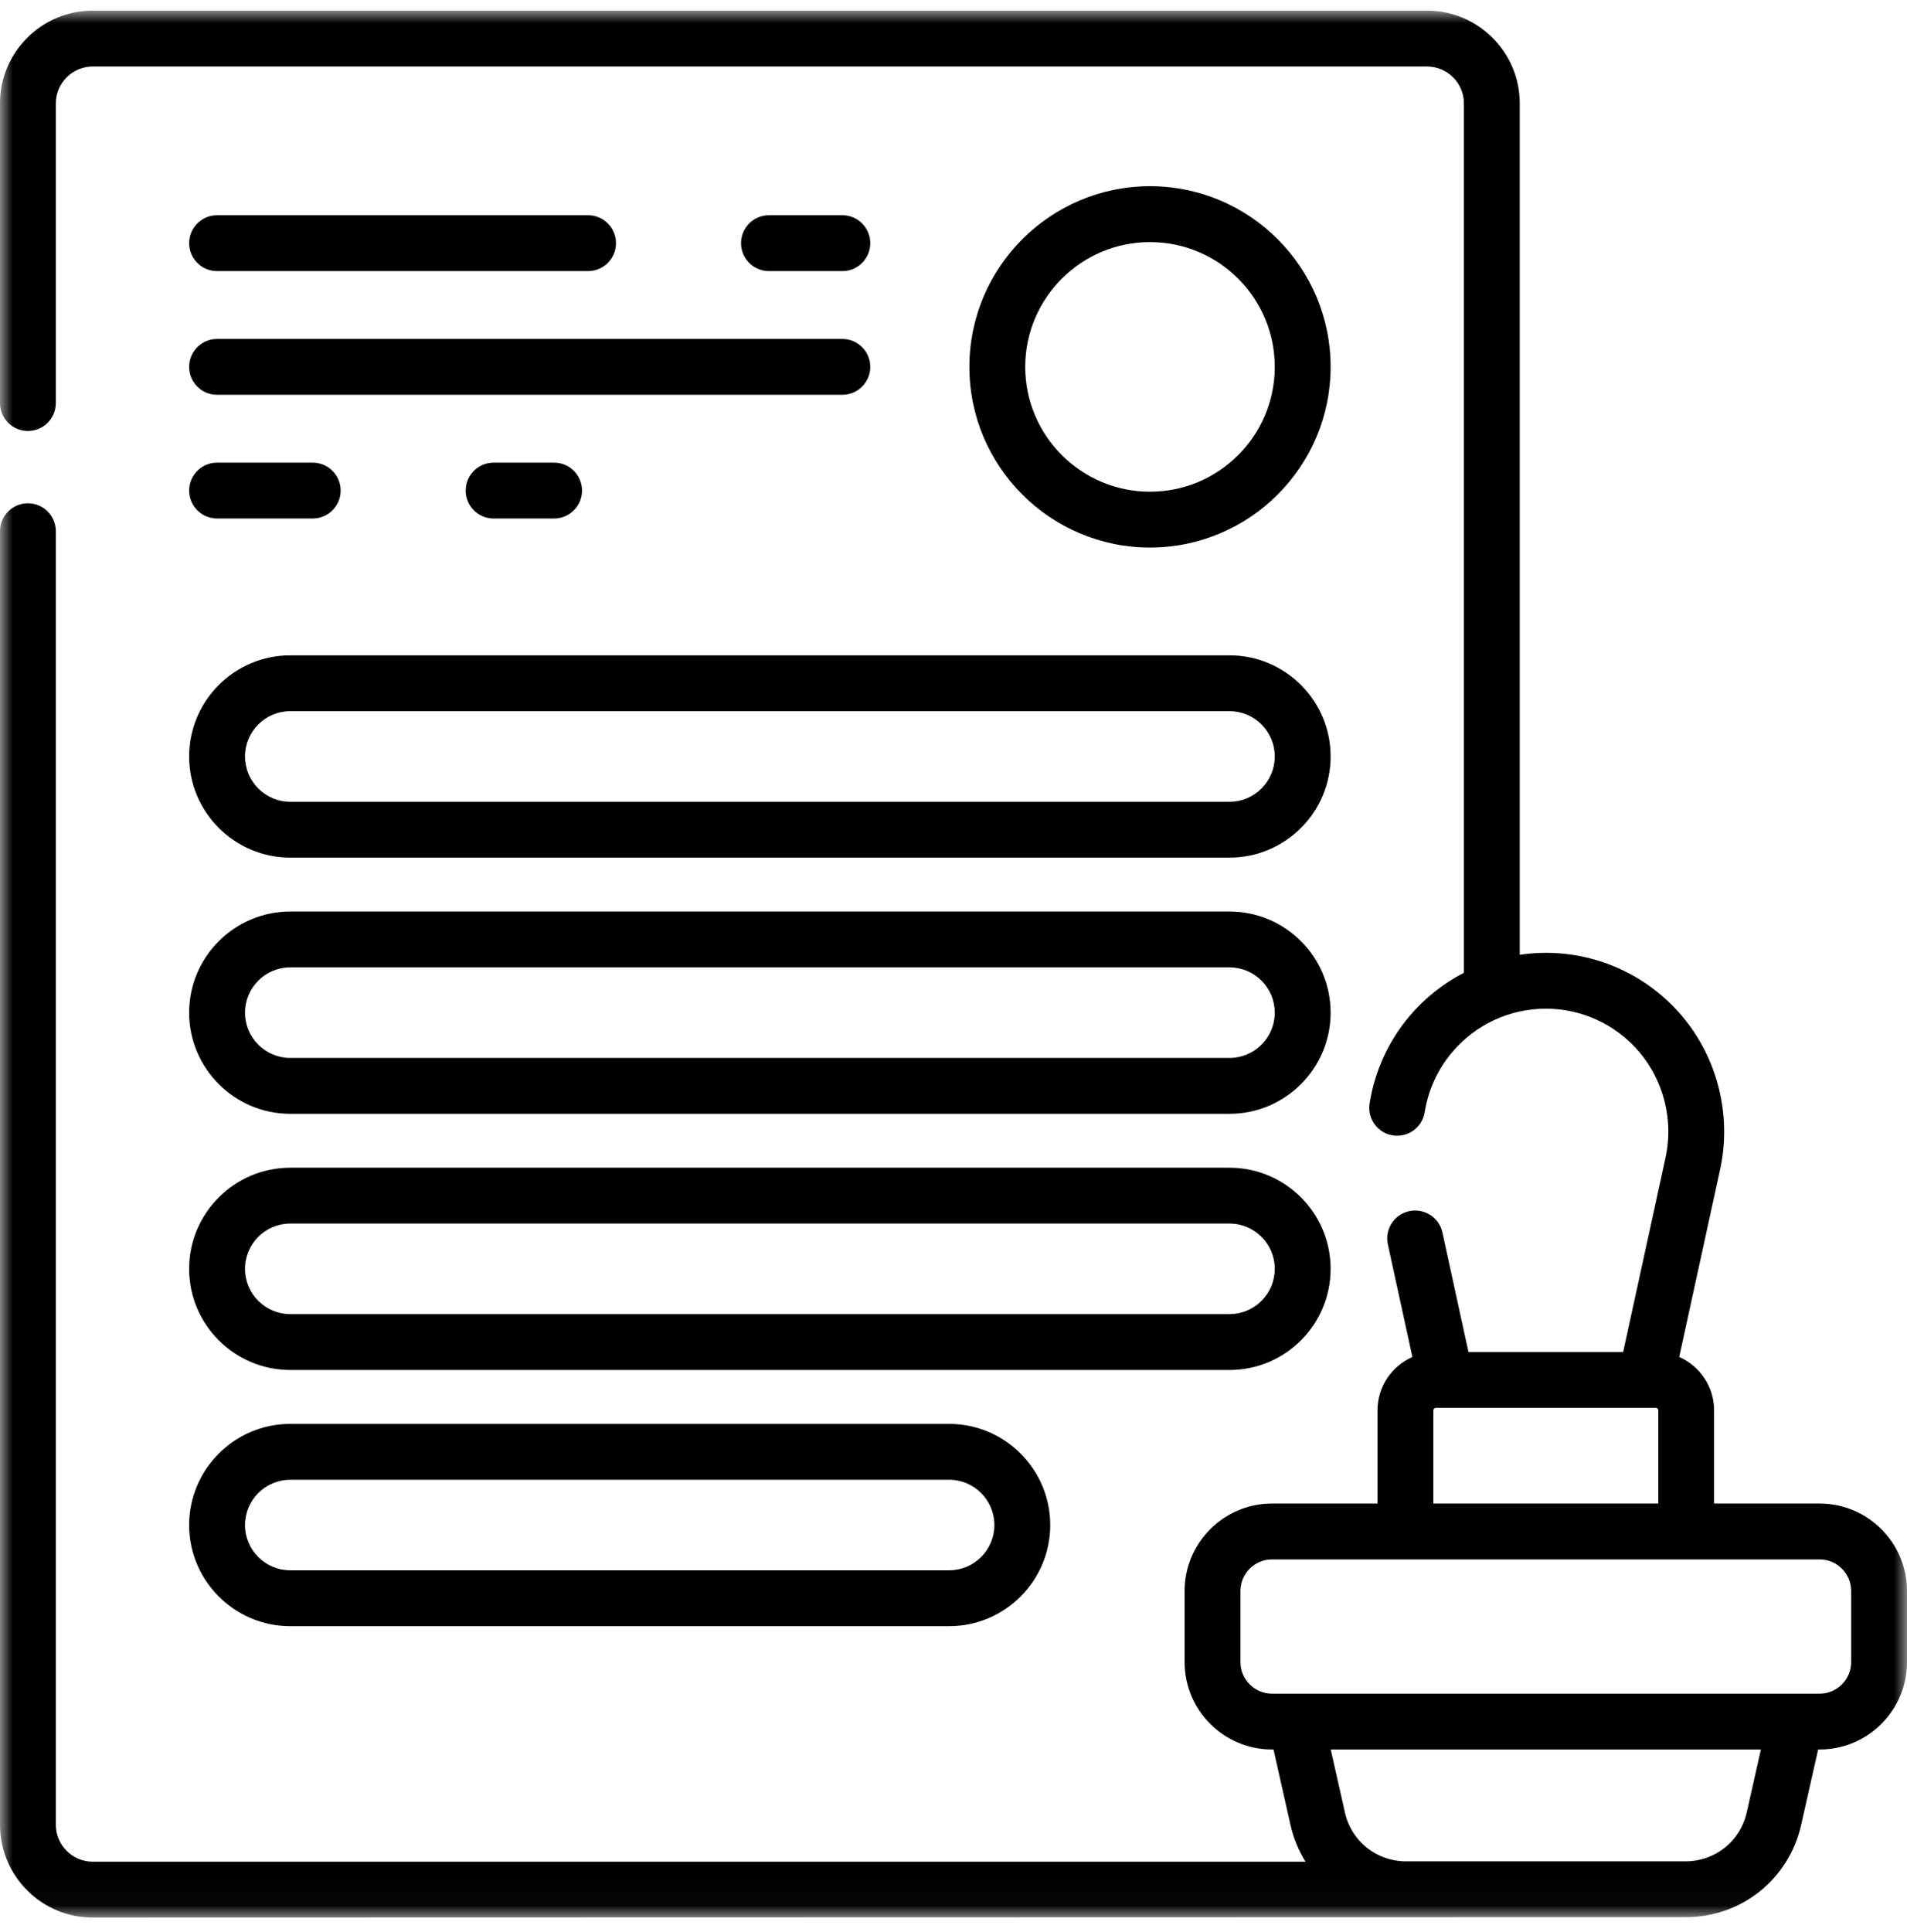 <?xml version="1.0" encoding="UTF-8"?>
<svg width="77px" height="78px" viewBox="0 0 77 78" version="1.1" xmlns="http://www.w3.org/2000/svg" xmlns:xlink="http://www.w3.org/1999/xlink">
    <title>score</title>
    <defs>
        <filter id="filter-1">
            <feColorMatrix in="SourceGraphic" type="matrix" values="0 0 0 0 0.235 0 0 0 0 0.482 0 0 0 0 0.773 0 0 0 1 0"></feColorMatrix>
        </filter>
        <polygon id="path-2" points="0 0 77 0 77 76.975 0 76.975"></polygon>
    </defs>
    <g id="ESG-Homepage" stroke="none" stroke-width="1" fill="none" fill-rule="evenodd">
        <g id="ESG-HOMEPAGE" transform="translate(-825, -3150)">
            <g id="Benefit" transform="translate(176, 2993.359)">
                <g id="Point-3" transform="translate(566.892, 118.284)">
                    <g id="score" transform="translate(82.108, 38.786)" filter="url(#filter-1)">
                        <g>
                            <path d="M41.396,14.38 C41.396,11.602 43.656,9.342 46.434,9.342 C49.212,9.342 51.472,11.602 51.472,14.38 C51.472,17.159 49.212,19.419 46.434,19.419 C43.656,19.419 41.396,17.158 41.396,14.38 M53.727,14.38 C53.727,10.359 50.455,7.087 46.434,7.087 C42.413,7.087 39.141,10.359 39.141,14.38 C39.141,18.402 42.413,21.673 46.434,21.673 C50.455,21.673 53.727,18.402 53.727,14.38" id="Fill-1" fill="#000000"></path>
                            <path d="M34.012,10.514 C34.635,10.514 35.139,10.009 35.139,9.387 C35.139,8.764 34.635,8.259 34.012,8.259 L31.048,8.259 C30.425,8.259 29.921,8.764 29.921,9.387 C29.921,10.009 30.425,10.514 31.048,10.514 L34.012,10.514 Z" id="Fill-3" fill="#000000"></path>
                            <path d="M8.764,10.514 L23.745,10.514 C24.367,10.514 24.872,10.009 24.872,9.387 C24.872,8.764 24.367,8.259 23.745,8.259 L8.764,8.259 C8.142,8.259 7.637,8.764 7.637,9.387 C7.637,10.009 8.142,10.514 8.764,10.514" id="Fill-5" fill="#000000"></path>
                            <path d="M8.764,20.501 L12.627,20.501 C13.25,20.501 13.755,19.996 13.755,19.373 C13.755,18.751 13.25,18.246 12.627,18.246 L8.764,18.246 C8.142,18.246 7.637,18.751 7.637,19.373 C7.637,19.996 8.142,20.501 8.764,20.501" id="Fill-7" fill="#000000"></path>
                            <path d="M19.931,18.246 C19.309,18.246 18.804,18.751 18.804,19.373 C18.804,19.996 19.309,20.501 19.931,20.501 L22.374,20.501 C22.996,20.501 23.501,19.996 23.501,19.373 C23.501,18.751 22.996,18.246 22.374,18.246 L19.931,18.246 Z" id="Fill-9" fill="#000000"></path>
                            <path d="M8.764,15.507 L34.012,15.507 C34.635,15.507 35.139,15.003 35.139,14.38 C35.139,13.757 34.635,13.253 34.012,13.253 L8.764,13.253 C8.142,13.253 7.637,13.757 7.637,14.38 C7.637,15.003 8.142,15.507 8.764,15.507" id="Fill-11" fill="#000000"></path>
                            <path d="M11.72,28.278 L49.645,28.278 C50.652,28.278 51.472,29.098 51.472,30.106 C51.472,31.114 50.652,31.934 49.645,31.934 L11.72,31.934 C10.712,31.934 9.892,31.114 9.892,30.106 C9.892,29.098 10.712,28.278 11.72,28.278 M11.72,34.189 L49.645,34.189 C51.896,34.189 53.727,32.357 53.727,30.106 C53.727,27.855 51.896,26.024 49.645,26.024 L11.72,26.024 C9.469,26.024 7.637,27.855 7.637,30.106 C7.637,32.357 9.469,34.189 11.72,34.189" id="Fill-13" fill="#000000"></path>
                            <path d="M11.72,38.619 L49.645,38.619 C50.652,38.619 51.472,39.439 51.472,40.447 C51.472,41.455 50.652,42.275 49.645,42.275 L11.72,42.275 C10.712,42.275 9.892,41.455 9.892,40.447 C9.892,39.439 10.712,38.619 11.72,38.619 M11.72,44.53 L49.645,44.53 C51.896,44.53 53.727,42.698 53.727,40.447 C53.727,38.196 51.896,36.365 49.645,36.365 L11.72,36.365 C9.469,36.365 7.637,38.196 7.637,40.447 C7.637,42.698 9.469,44.53 11.72,44.53" id="Fill-15" fill="#000000"></path>
                            <path d="M11.72,48.96 L49.645,48.96 C50.652,48.96 51.472,49.78 51.472,50.789 C51.472,51.796 50.652,52.616 49.645,52.616 L11.72,52.616 C10.712,52.616 9.892,51.796 9.892,50.789 C9.892,49.78 10.712,48.96 11.72,48.96 M11.72,54.871 L49.645,54.871 C51.896,54.871 53.727,53.04 53.727,50.789 C53.727,48.537 51.896,46.706 49.645,46.706 L11.72,46.706 C9.469,46.706 7.637,48.537 7.637,50.789 C7.637,53.04 9.469,54.871 11.72,54.871" id="Fill-17" fill="#000000"></path>
                            <path d="M11.72,59.302 L38.323,59.302 C39.331,59.302 40.151,60.122 40.151,61.13 C40.151,62.138 39.331,62.957 38.323,62.957 L11.72,62.957 C10.712,62.957 9.892,62.138 9.892,61.13 C9.892,60.122 10.712,59.302 11.72,59.302 M11.72,65.212 L38.323,65.212 C40.574,65.212 42.406,63.381 42.406,61.13 C42.406,58.878 40.574,57.047 38.323,57.047 L11.72,57.047 C9.469,57.047 7.637,58.878 7.637,61.13 C7.637,63.381 9.469,65.212 11.72,65.212" id="Fill-19" fill="#000000"></path>
                            <g id="Group-23" transform="translate(0, -0)">
                                <mask id="mask-3" fill="white">
                                    <use xlink:href="#path-2"></use>
                                </mask>
                                <g id="Clip-22"></g>
                                <path d="M74.745,66.663 C74.745,67.365 74.174,67.937 73.472,67.937 L51.361,67.937 C50.659,67.937 50.087,67.365 50.087,66.663 L50.087,63.79 C50.087,63.088 50.659,62.517 51.361,62.517 L73.472,62.517 C74.174,62.517 74.745,63.088 74.745,63.79 L74.745,66.663 Z M70.528,72.733 C70.266,73.895 69.252,74.705 68.061,74.705 L56.771,74.705 C55.58,74.705 54.567,73.895 54.305,72.733 L53.732,70.191 L71.1,70.191 L70.528,72.733 Z M57.875,56.499 C57.875,56.444 57.92,56.399 57.976,56.399 L66.857,56.399 C66.912,56.399 66.957,56.444 66.957,56.499 L66.957,60.262 L57.875,60.262 L57.875,56.499 Z M73.472,60.262 L69.211,60.262 L69.211,56.499 C69.211,55.538 68.631,54.71 67.803,54.345 L69.455,46.772 C69.929,44.596 69.354,42.282 67.915,40.582 C66.543,38.962 64.539,38.032 62.416,38.032 C62.061,38.032 61.71,38.061 61.364,38.111 L61.364,3.745 C61.364,1.68 59.684,-3.00781368e-05 57.619,-3.00781368e-05 L3.745,-3.00781368e-05 C1.68,-3.00781368e-05 -3.00781368e-05,1.68 -3.00781368e-05,3.745 L-3.00781368e-05,15.84 C-3.00781368e-05,16.462 0.505,16.967 1.127,16.967 C1.75,16.967 2.255,16.462 2.255,15.84 L2.255,3.745 C2.255,2.923 2.923,2.255 3.745,2.255 L57.619,2.255 C58.441,2.255 59.109,2.923 59.109,3.745 L59.109,38.837 C58.282,39.264 57.535,39.852 56.917,40.582 C56.065,41.589 55.506,42.81 55.3,44.112 C55.203,44.727 55.623,45.305 56.237,45.402 C56.854,45.499 57.43,45.079 57.527,44.464 C57.668,43.569 58.053,42.73 58.638,42.039 C59.581,40.926 60.958,40.287 62.416,40.287 C63.875,40.287 65.252,40.926 66.194,42.039 C67.183,43.207 67.578,44.797 67.252,46.292 L65.539,54.144 L59.293,54.144 L58.241,49.32 C58.108,48.712 57.509,48.327 56.899,48.459 C56.291,48.592 55.905,49.192 56.038,49.8 L57.029,54.345 C56.201,54.71 55.62,55.538 55.62,56.499 L55.62,60.262 L51.361,60.262 C49.415,60.262 47.832,61.845 47.832,63.79 L47.832,66.663 C47.832,68.609 49.415,70.191 51.361,70.191 L51.421,70.191 L52.105,73.229 C52.227,73.77 52.436,74.271 52.715,74.719 L3.745,74.719 C2.923,74.719 2.255,74.051 2.255,73.229 L2.255,21.013 C2.255,20.39 1.75,19.886 1.127,19.886 C0.505,19.886 -3.00781368e-05,20.39 -3.00781368e-05,21.013 L-3.00781368e-05,73.229 C-3.00781368e-05,75.294 1.68,76.975 3.745,76.975 L68.061,76.96 C70.313,76.96 72.233,75.426 72.727,73.229 L73.412,70.191 L73.472,70.191 C75.417,70.191 77,68.609 77,66.663 L77,63.79 C77,61.845 75.417,60.262 73.472,60.262 L73.472,60.262 Z" id="Fill-21" fill="#000000" mask="url(#mask-3)"></path>
                            </g>
                        </g>
                    </g>
                </g>
            </g>
        </g>
    </g>
</svg>